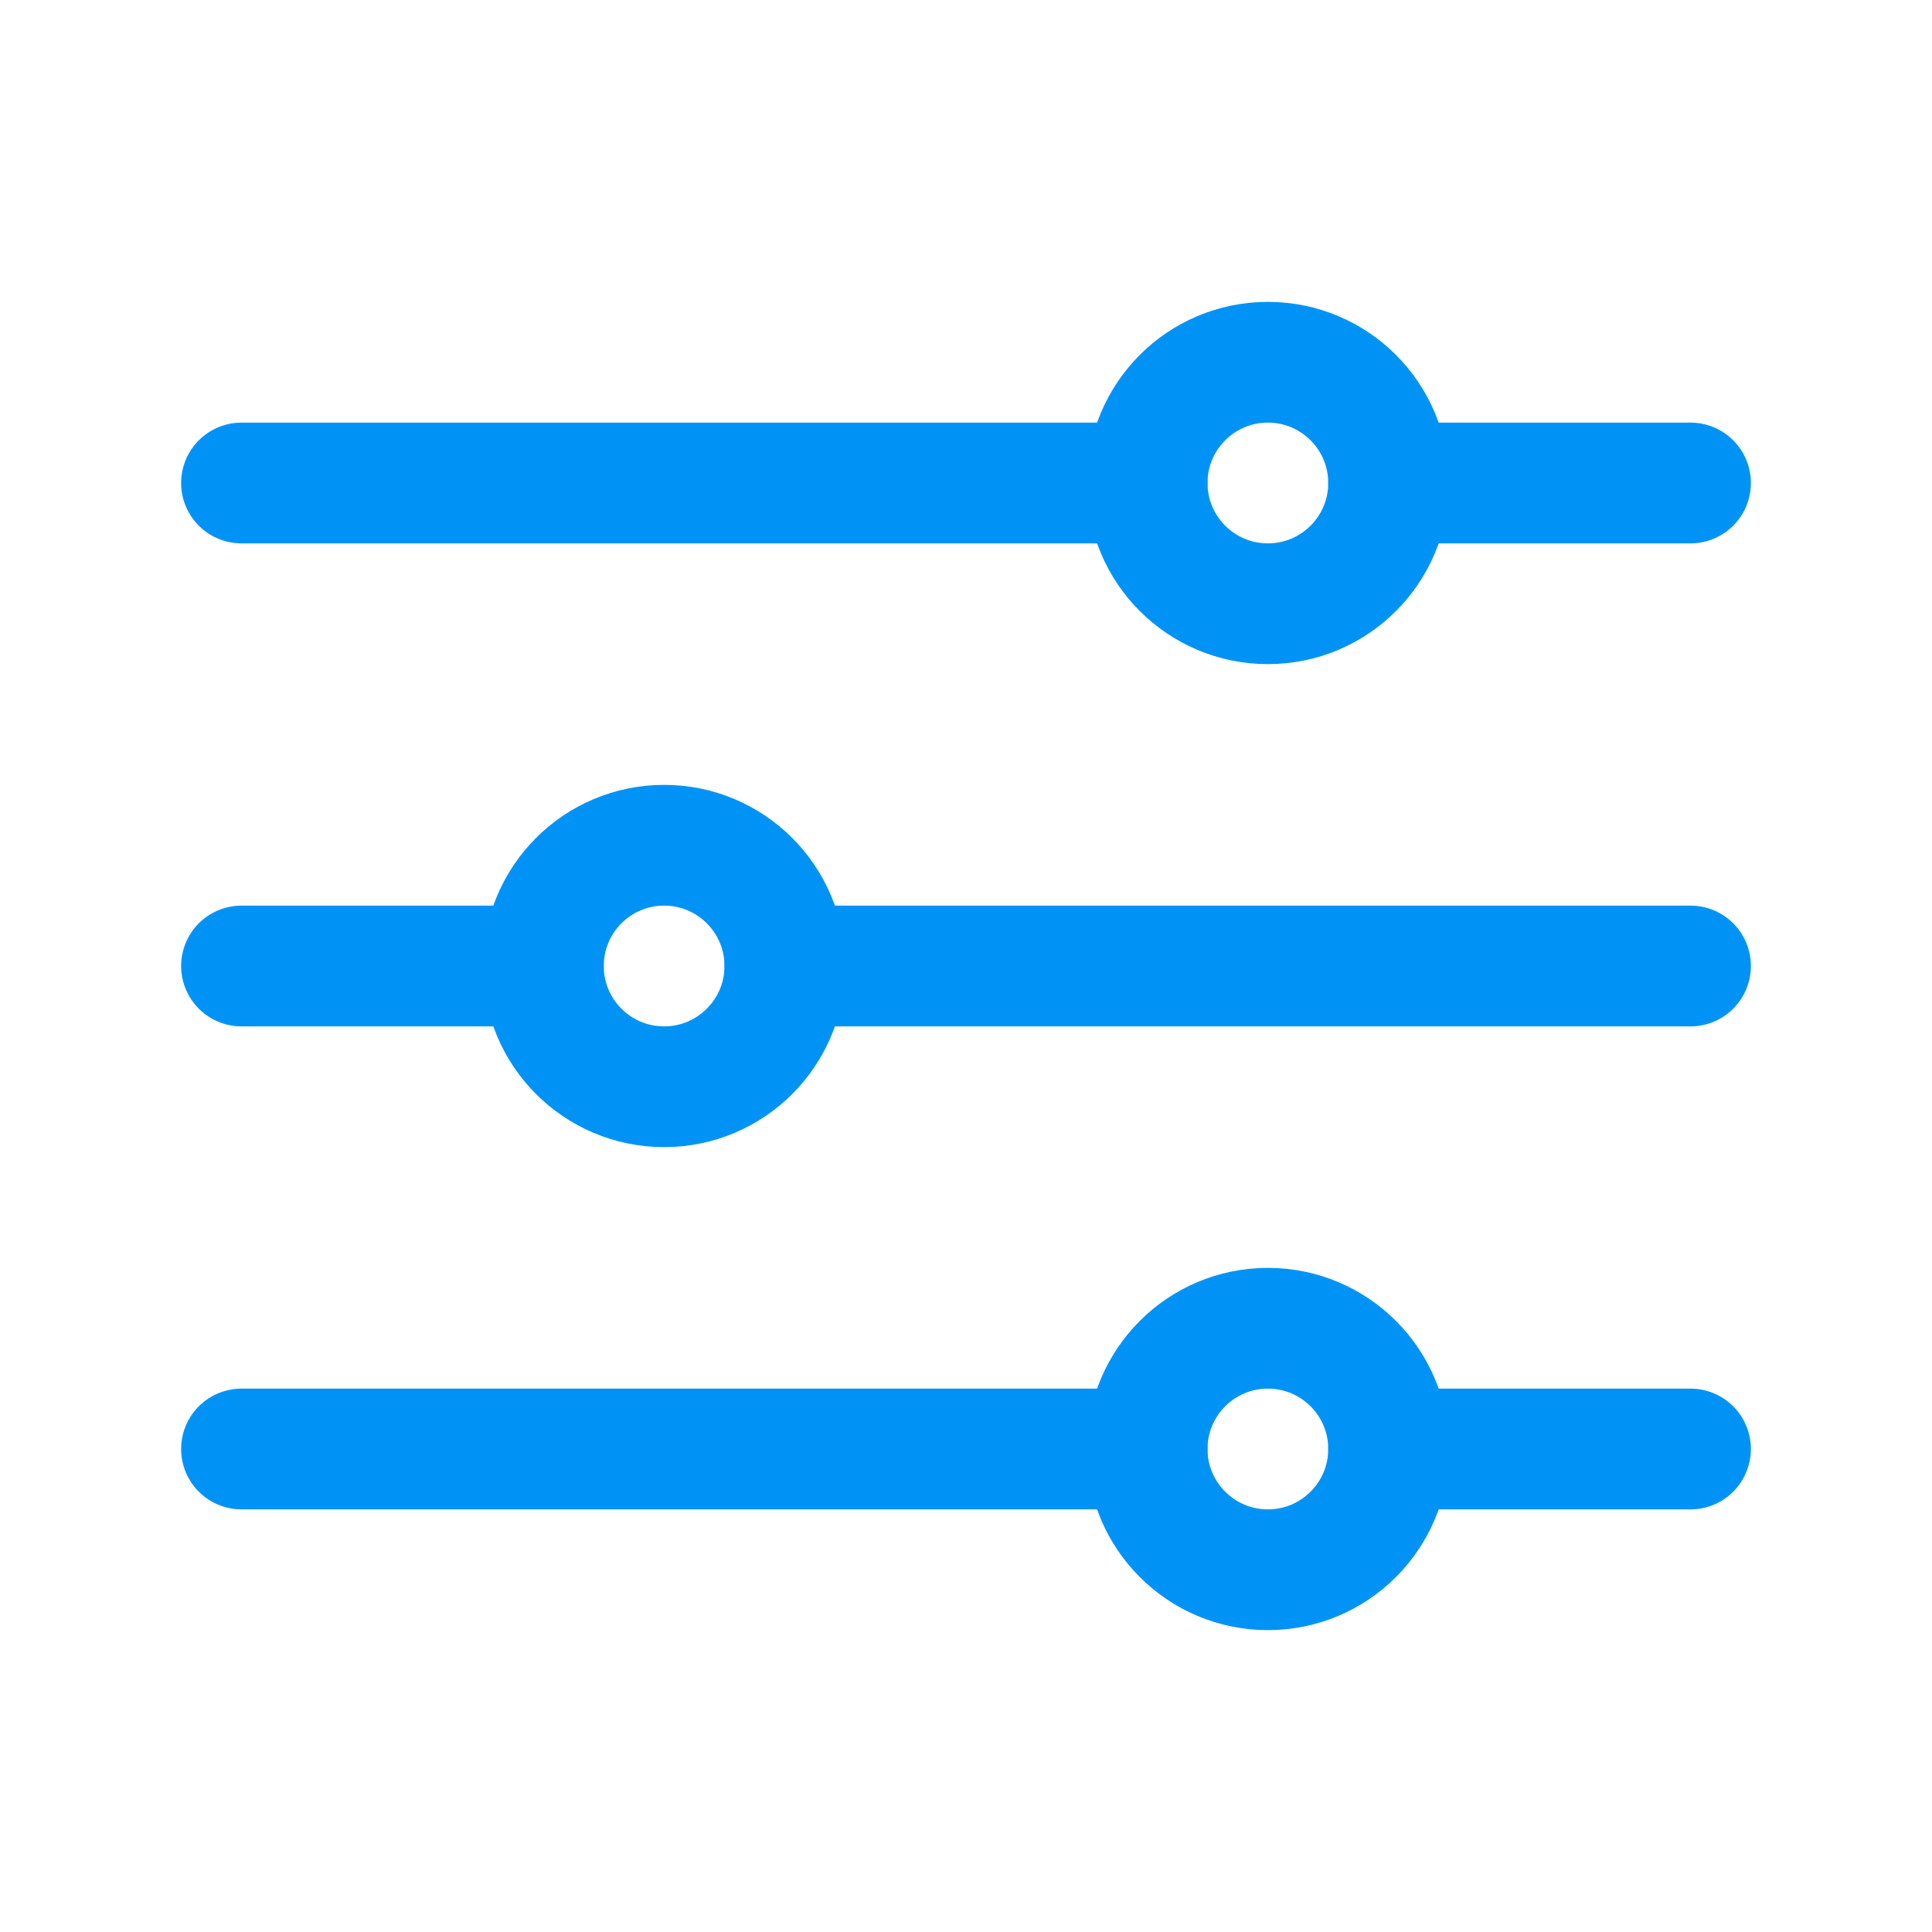 <svg xmlns="http://www.w3.org/2000/svg" width="512" height="512" viewBox="0 0 512 512">
    <line x1="368" y1="128" x2="448" y2="128" style="fill:none;stroke:#0093F5;stroke-linecap:round;stroke-linejoin:round;stroke-width:32px"/>
    <line x1="64" y1="128" x2="304" y2="128" style="fill:none;stroke:#0093F5;stroke-linecap:round;stroke-linejoin:round;stroke-width:32px"/>
    <line x1="368" y1="384" x2="448" y2="384" style="fill:none;stroke:#0093F5;stroke-linecap:round;stroke-linejoin:round;stroke-width:32px"/>
    <line x1="64" y1="384" x2="304" y2="384" style="fill:none;stroke:#0093F5;stroke-linecap:round;stroke-linejoin:round;stroke-width:32px"/>
    <line x1="208" y1="256" x2="448" y2="256" style="fill:none;stroke:#0093F5;stroke-linecap:round;stroke-linejoin:round;stroke-width:32px"/>
    <line x1="64" y1="256" x2="144" y2="256" style="fill:none;stroke:#0093F5;stroke-linecap:round;stroke-linejoin:round;stroke-width:32px"/>
    <circle cx="336" cy="128" r="32" style="fill:none;stroke:#0093F5;stroke-linecap:round;stroke-linejoin:round;stroke-width:32px"/>
    <circle cx="176" cy="256" r="32" style="fill:none;stroke:#0093F5;stroke-linecap:round;stroke-linejoin:round;stroke-width:32px"/>
    <circle cx="336" cy="384" r="32" style="fill:none;stroke:#0093F5;stroke-linecap:round;stroke-linejoin:round;stroke-width:32px"/>
</svg>